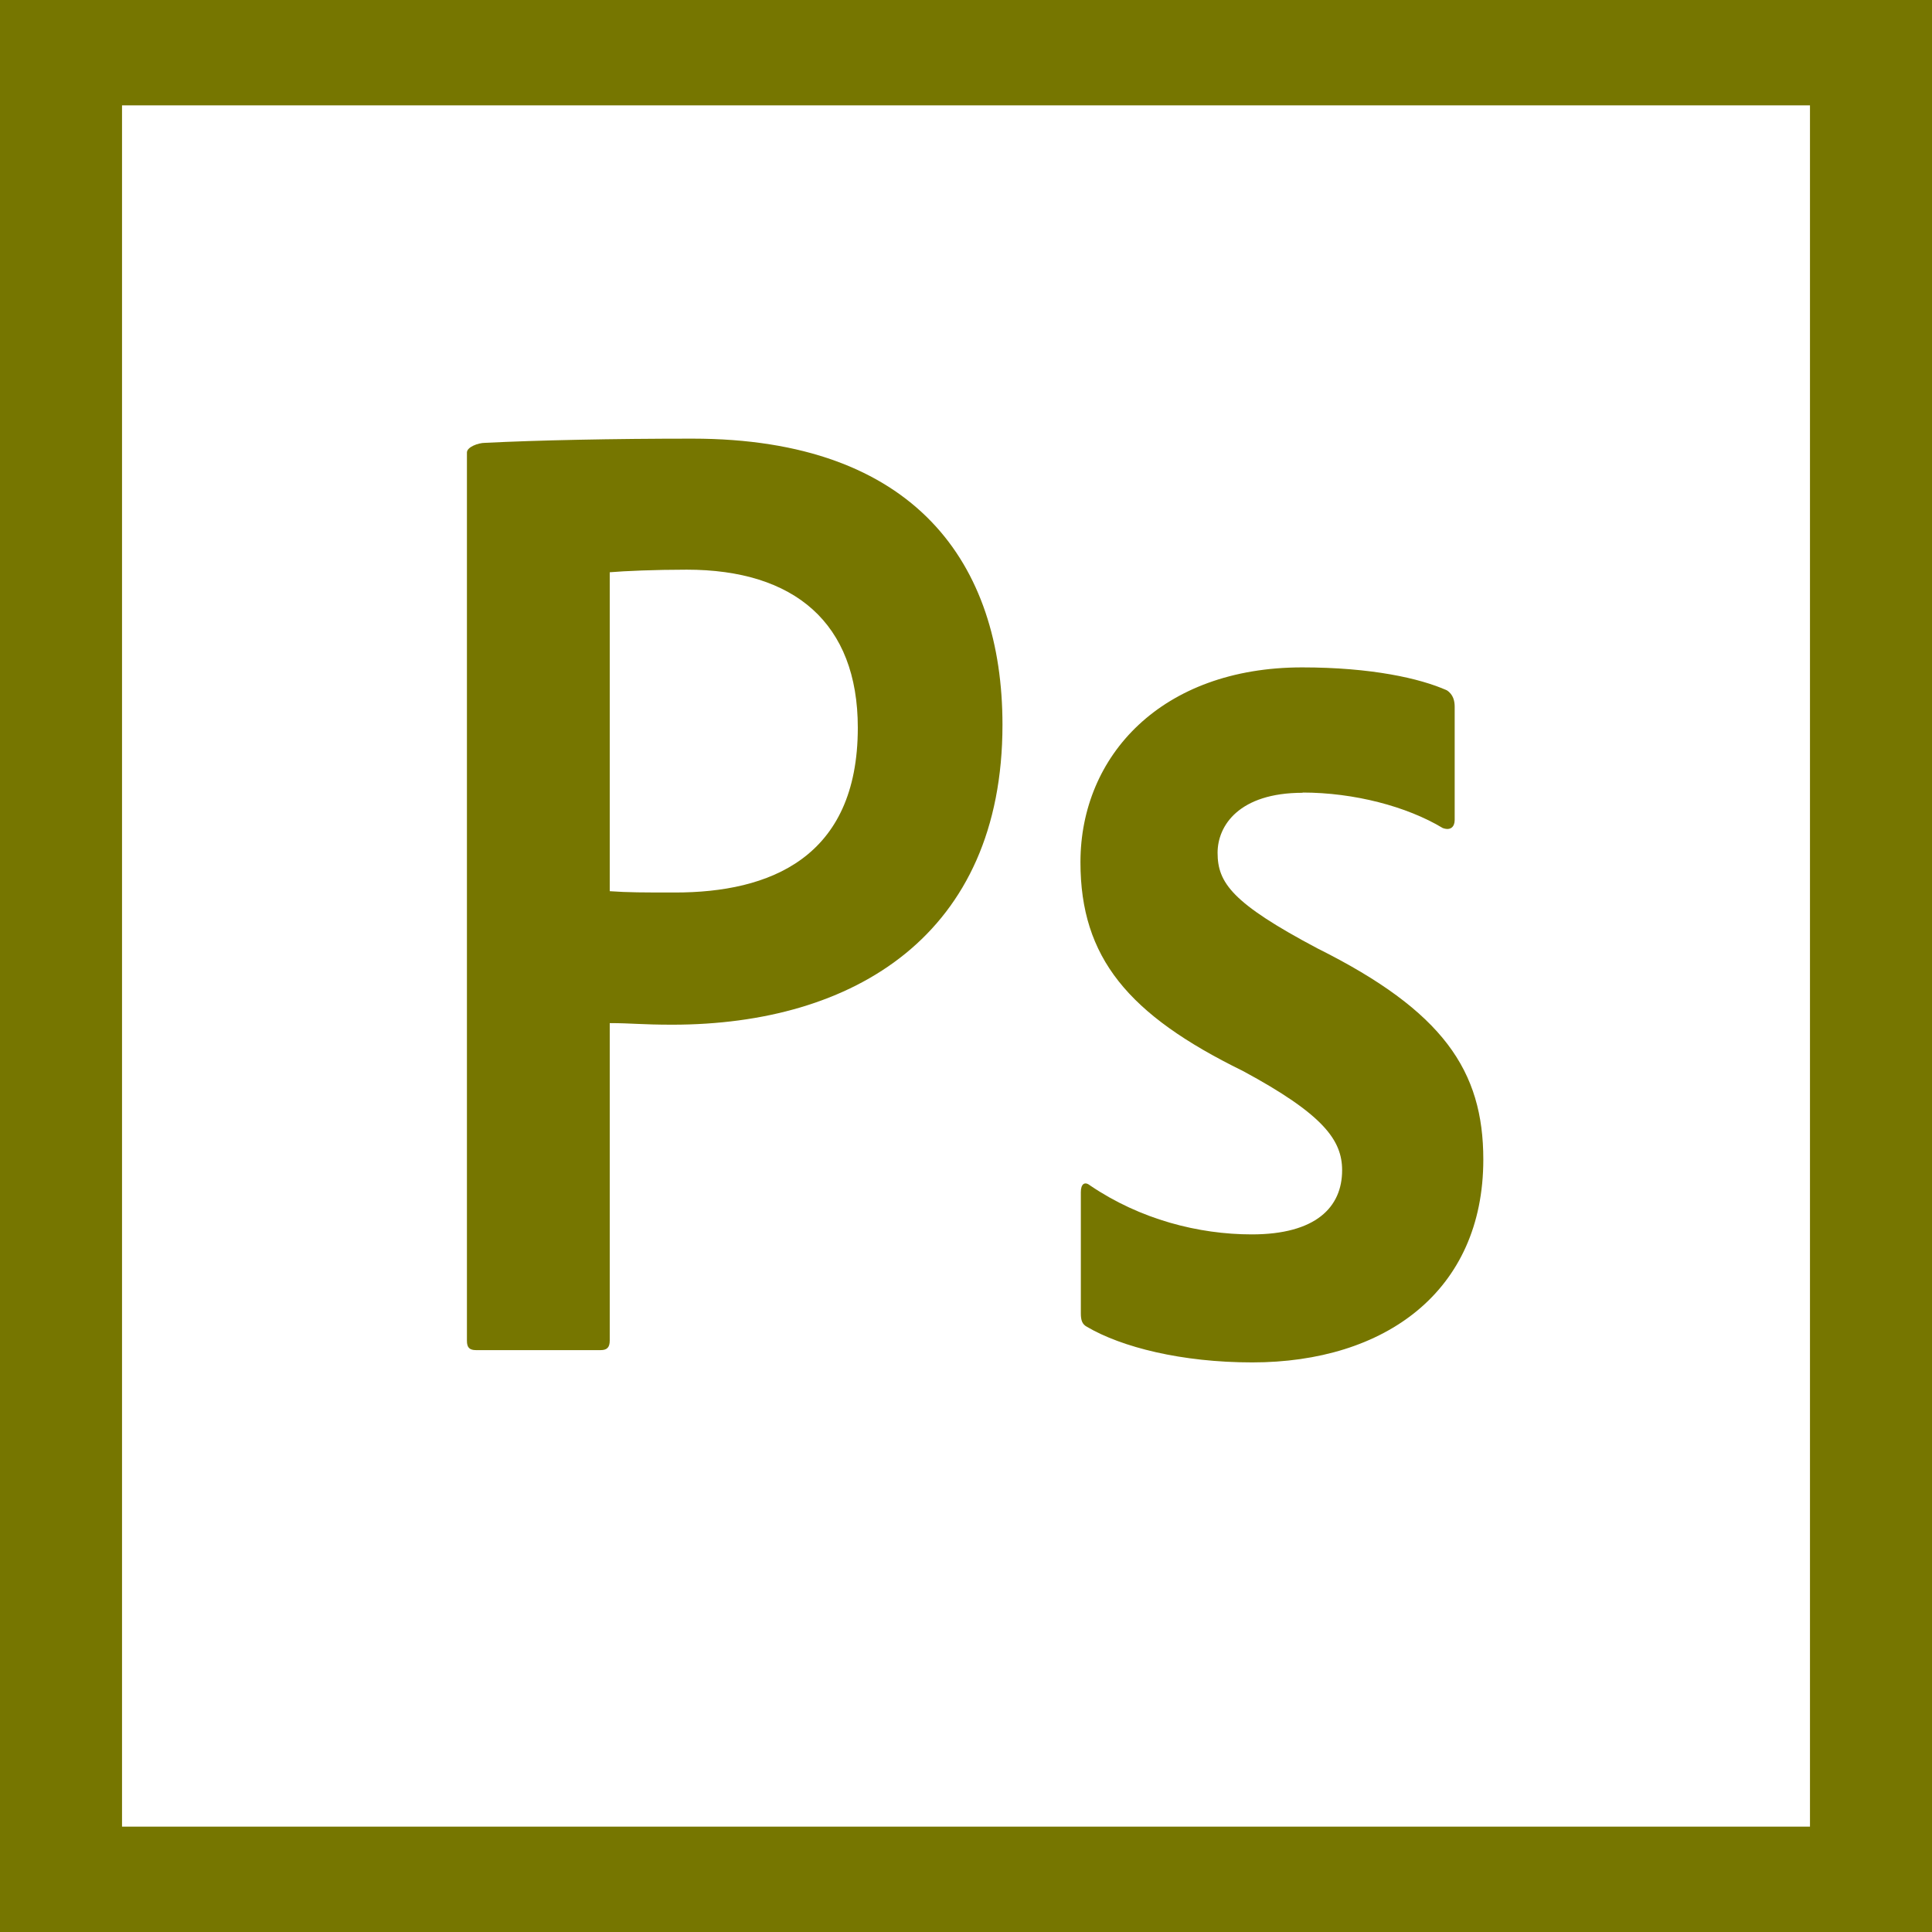 <svg width="50" height="50" viewBox="0 0 50 50" fill="none" xmlns="http://www.w3.org/2000/svg">
<path d="M0 0V50H50V0H0ZM3.158 2.727H46.842V47.273H3.158V2.727ZM12.084 11.711C12.084 11.568 12.378 11.461 12.548 11.461C13.891 11.393 15.861 11.352 17.92 11.352C23.698 11.352 25.944 14.599 25.944 18.756C25.944 24.191 22.103 26.519 17.398 26.519C16.602 26.519 16.333 26.478 15.78 26.478V34.691C15.78 34.866 15.714 34.941 15.544 34.941H12.32C12.15 34.941 12.084 34.874 12.084 34.699V11.711ZM15.78 23.064C16.259 23.098 16.642 23.098 17.472 23.098C19.905 23.098 22.2 22.213 22.2 18.833C22.2 16.12 20.556 14.743 17.773 14.743C16.952 14.743 16.163 14.777 15.78 14.81V23.064ZM33.716 20.517C32.064 20.517 31.511 21.368 31.511 22.07C31.511 22.846 31.886 23.373 34.091 24.542C37.355 26.17 38.388 27.713 38.388 30.008C38.388 33.422 35.841 35.259 32.406 35.259C30.583 35.259 29.03 34.866 28.134 34.34C28.005 34.273 27.972 34.166 27.972 33.989V30.851C27.972 30.643 28.07 30.568 28.208 30.677C29.509 31.561 31.023 31.946 32.398 31.946C34.05 31.946 34.734 31.244 34.734 30.286C34.734 29.51 34.255 28.842 32.163 27.715C29.2 26.263 27.962 24.785 27.962 22.314C27.962 19.559 30.062 17.272 33.7 17.272C35.491 17.272 36.752 17.556 37.444 17.865C37.614 17.974 37.647 18.149 37.647 18.291V21.221C37.647 21.396 37.541 21.505 37.337 21.429C36.409 20.87 35.042 20.511 33.708 20.511L33.716 20.517Z" fill="#767600"/>
</svg>
